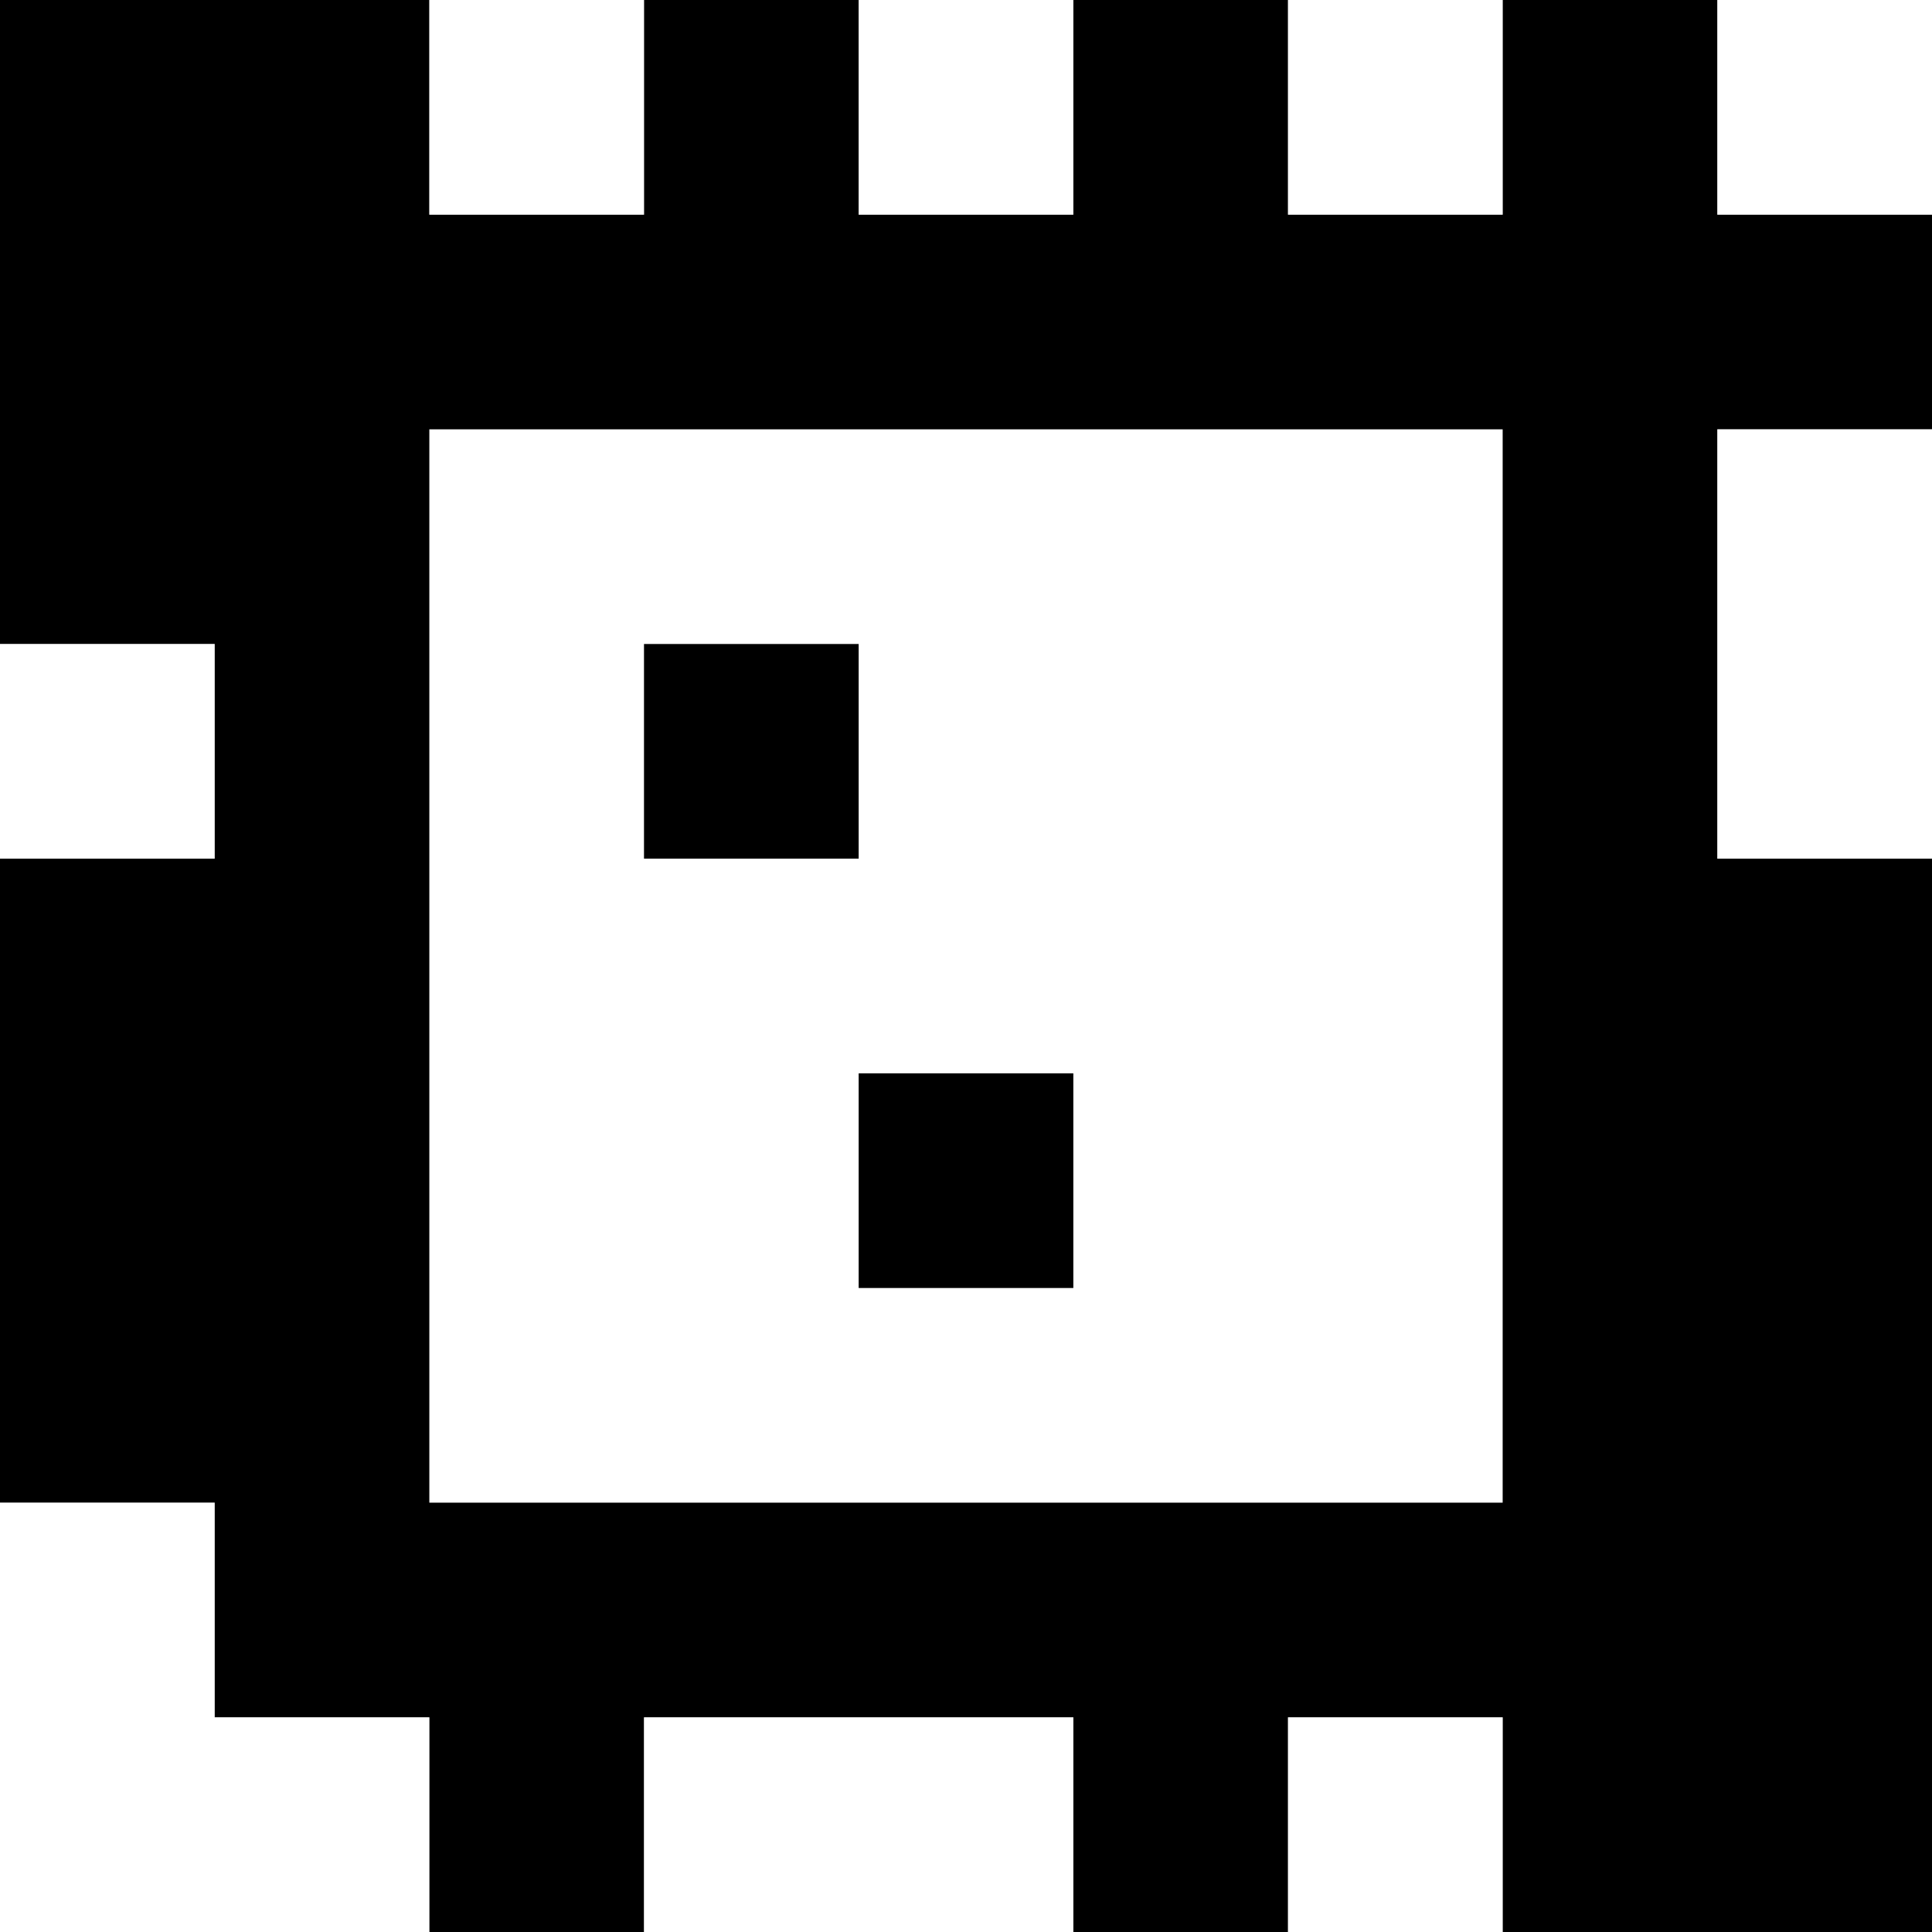 <?xml version="1.0" standalone="yes"?>
<svg xmlns="http://www.w3.org/2000/svg" width="90" height="90">
<rect width="100%" height="100%" fill="#808080" stroke="none"/>
<path style="fill:#000000; stroke:none;" d="M0 0L0 30L10 30L10 40L0 40L0 70L10 70L10 80L20 80L20 90L30 90L30 80L50 80L50 90L60 90L60 80L70 80L70 90L90 90L90 40L80 40L80 20L90 20L90 10L80 10L80 0L70 0L70 10L60 10L60 0L50 0L50 10L40 10L40 0L30 0L30 10L20 10L20 0L0 0z"/>
<path style="fill:#ffffff; stroke:none;" d="M20 0L20 10L30 10L30 0L20 0M40 0L40 10L50 10L50 0L40 0M60 0L60 10L70 10L70 0L60 0M80 0L80 10L90 10L90 0L80 0M20 20L20 70L70 70L70 20L20 20M80 20L80 40L90 40L90 20L80 20M0 30L0 40L10 40L10 30L0 30z"/>
<path style="fill:#000000; stroke:none;" d="M30 30L30 40L40 40L40 30L30 30M40 50L40 60L50 60L50 50L40 50z"/>
<path style="fill:#ffffff; stroke:none;" d="M0 70L0 90L20 90L20 80L10 80L10 70L0 70M30 80L30 90L50 90L50 80L30 80M60 80L60 90L70 90L70 80L60 80z"/>
</svg>
